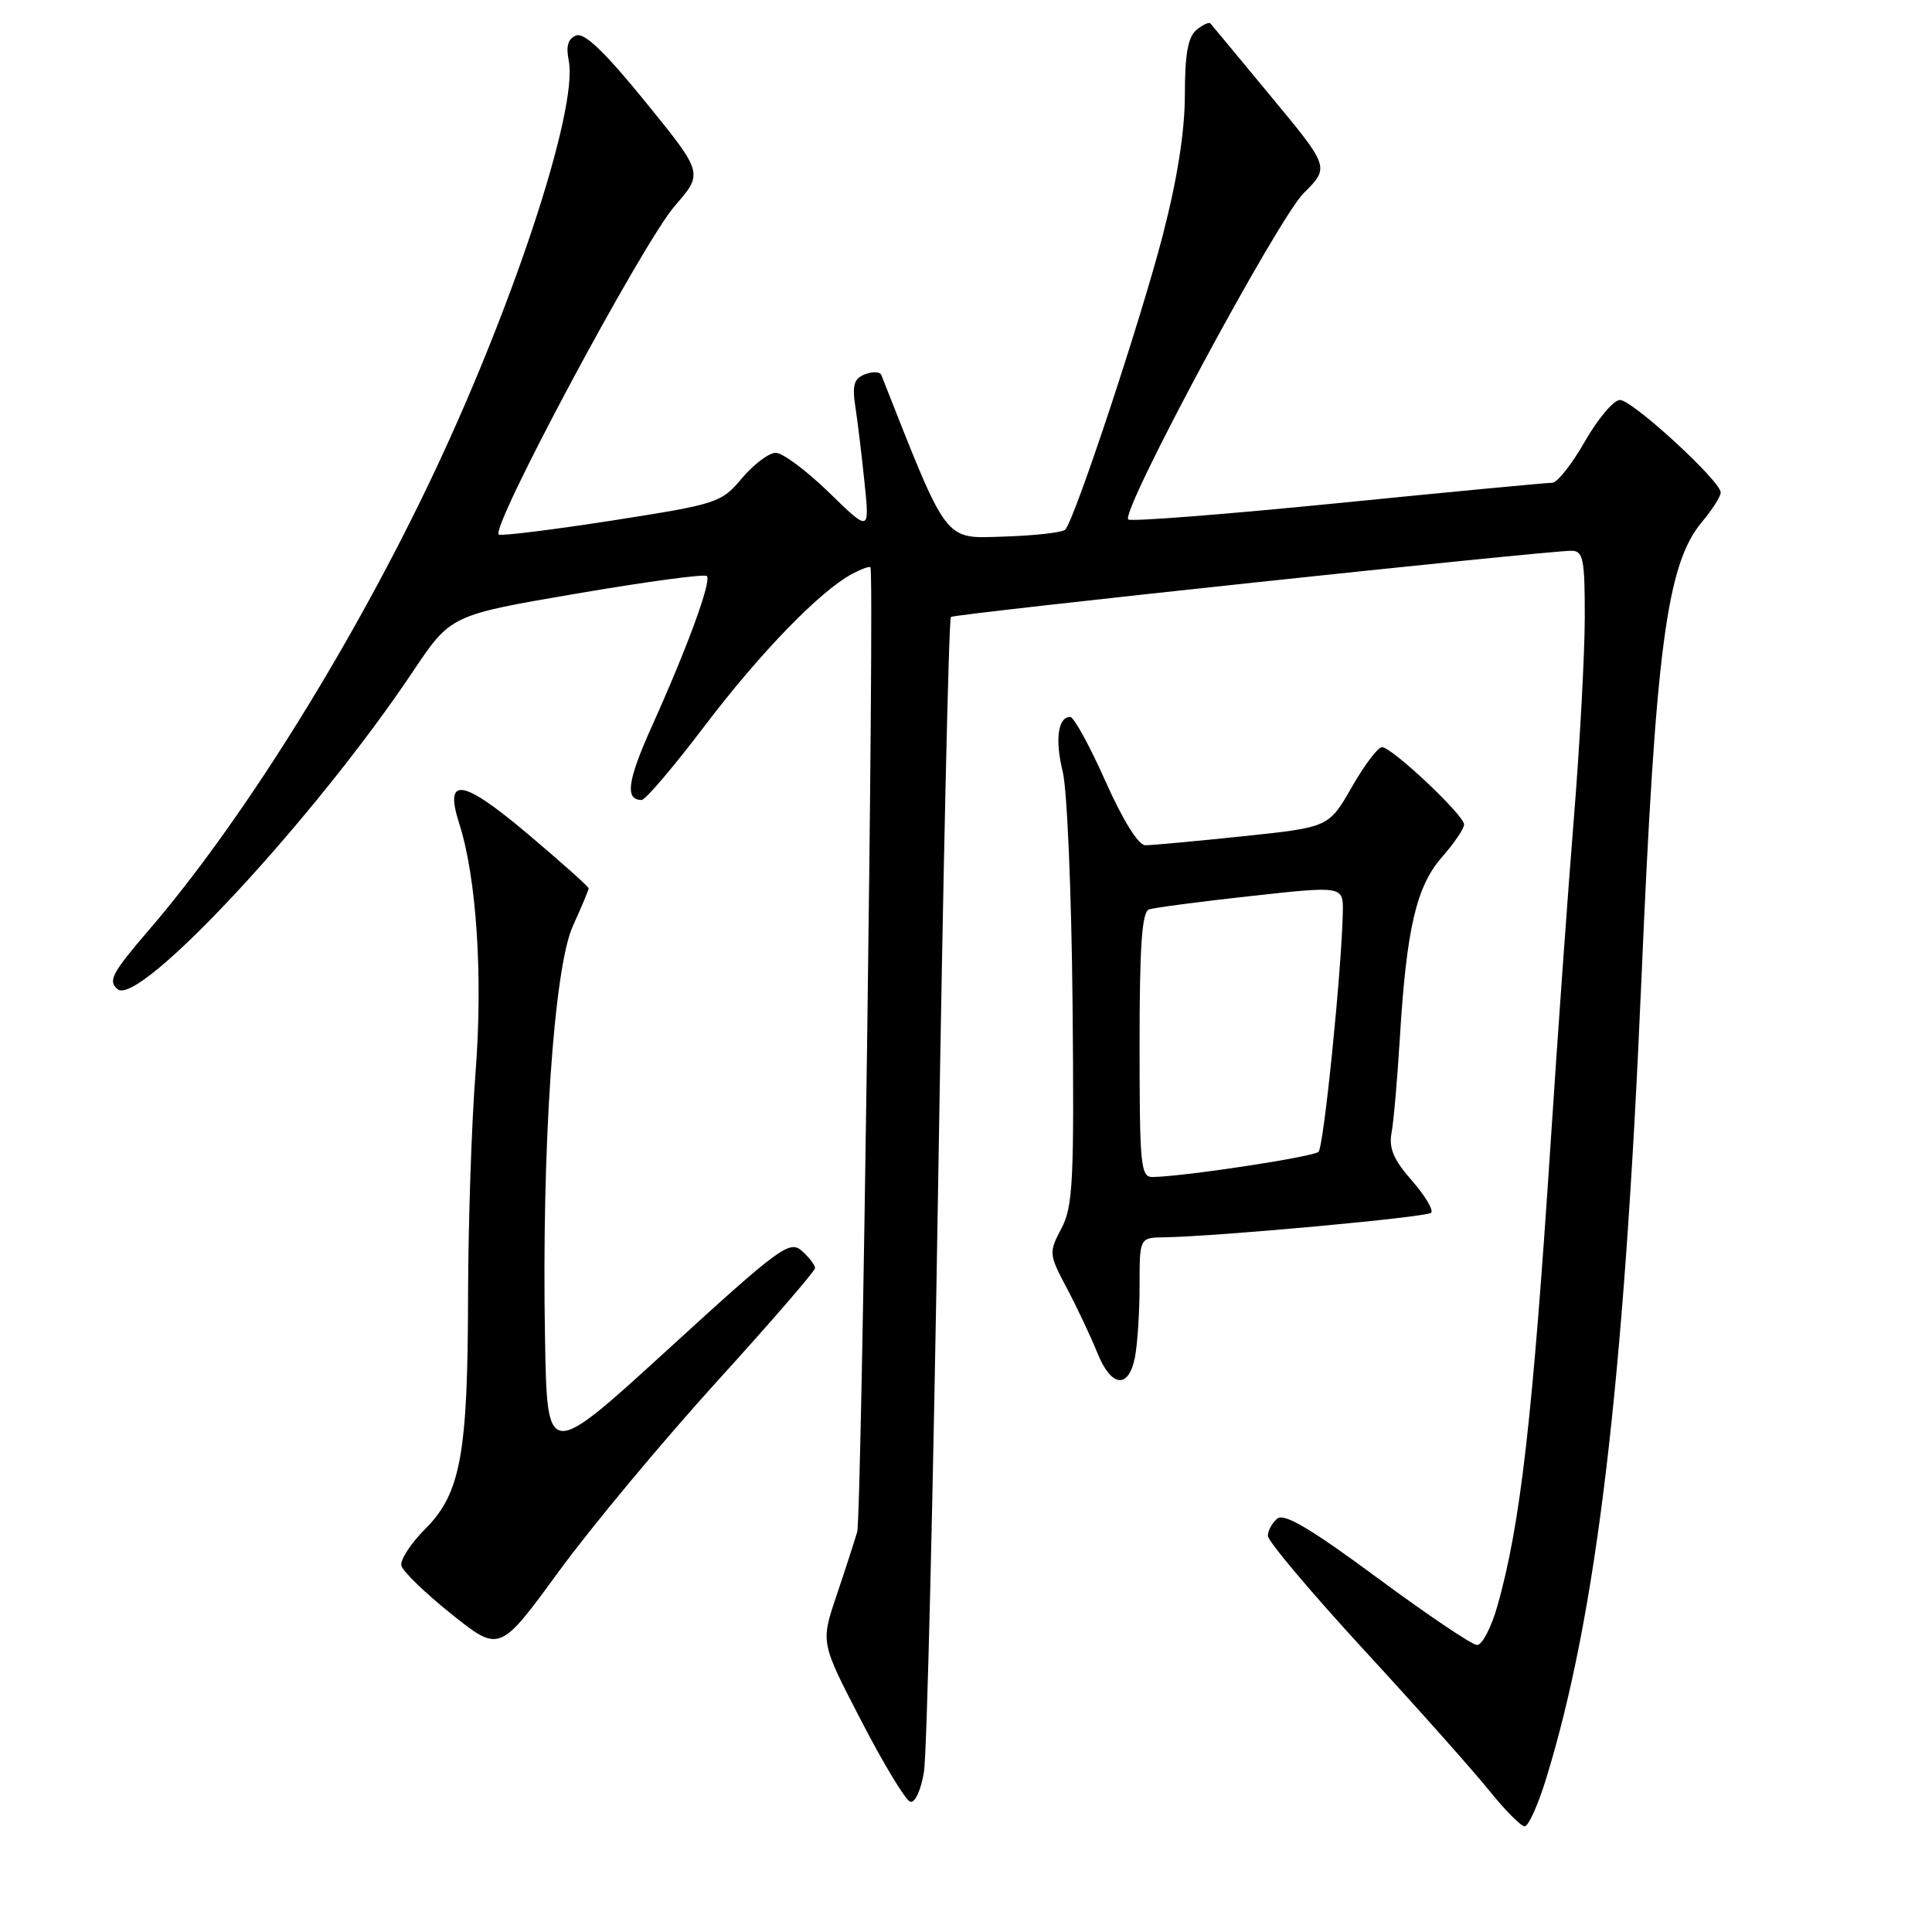 <?xml version="1.0" encoding="UTF-8" standalone="no"?>
<!DOCTYPE svg PUBLIC "-//W3C//DTD SVG 1.1//EN" "http://www.w3.org/Graphics/SVG/1.1/DTD/svg11.dtd" >
<svg xmlns="http://www.w3.org/2000/svg" xmlns:xlink="http://www.w3.org/1999/xlink" version="1.1" viewBox="0 0 256 256">
 <g >
 <path fill="currentColor"
d=" M 204.85 235.75 C 211.54 214.06 215.17 183.70 217.49 129.93 C 219.39 85.73 220.85 74.71 225.53 69.15 C 226.89 67.53 228.00 65.78 228.00 65.26 C 228.00 63.74 216.30 53.00 214.65 53.00 C 213.82 53.00 211.73 55.48 210.00 58.50 C 208.27 61.53 206.32 63.99 205.68 63.97 C 205.03 63.96 192.25 65.17 177.28 66.67 C 162.30 68.16 149.80 69.14 149.50 68.83 C 148.45 67.78 169.26 29.07 172.75 25.59 C 176.18 22.16 176.18 22.16 168.45 12.83 C 164.21 7.70 160.58 3.32 160.39 3.11 C 160.20 2.89 159.36 3.28 158.52 3.98 C 157.41 4.90 157.00 7.23 157.00 12.55 C 157.00 17.39 156.01 23.69 154.07 31.18 C 151.18 42.36 142.40 68.86 141.15 70.18 C 140.79 70.56 137.14 70.97 133.02 71.10 C 124.99 71.35 125.69 72.26 116.78 49.69 C 116.61 49.25 115.64 49.20 114.63 49.59 C 113.16 50.15 112.90 51.01 113.34 53.90 C 113.65 55.88 114.19 60.42 114.56 64.00 C 115.23 70.50 115.23 70.50 109.84 65.25 C 106.87 62.36 103.70 60.00 102.79 60.00 C 101.89 60.00 99.88 61.51 98.32 63.36 C 95.58 66.62 95.08 66.79 81.26 68.95 C 73.43 70.17 66.61 71.02 66.11 70.84 C 64.73 70.33 85.14 32.19 89.44 27.25 C 93.19 22.94 93.19 22.94 85.54 13.52 C 80.17 6.90 77.43 4.28 76.35 4.70 C 75.27 5.11 74.97 6.11 75.36 8.03 C 76.66 14.55 67.60 41.79 56.47 64.83 C 45.83 86.87 31.74 109.26 19.79 123.16 C 14.82 128.94 14.27 129.98 15.59 131.08 C 18.46 133.45 41.66 108.49 54.70 89.00 C 59.72 81.50 59.72 81.50 76.43 78.65 C 85.61 77.08 93.37 76.03 93.66 76.33 C 94.31 76.98 91.10 85.75 86.37 96.25 C 83.13 103.46 82.78 106.00 85.02 106.00 C 85.52 106.00 89.26 101.61 93.32 96.25 C 100.73 86.49 108.63 78.34 112.90 76.05 C 114.15 75.39 115.25 74.99 115.34 75.17 C 115.89 76.30 114.18 200.97 113.58 203.00 C 113.17 204.38 111.92 208.24 110.79 211.58 C 108.75 217.66 108.75 217.66 114.13 228.03 C 117.08 233.74 120.00 238.56 120.61 238.74 C 121.24 238.93 122.03 237.21 122.43 234.79 C 122.82 232.43 123.67 197.12 124.32 156.33 C 124.97 115.54 125.72 81.98 126.00 81.75 C 126.51 81.33 205.07 72.95 208.25 72.98 C 209.78 73.00 210.00 74.09 209.99 81.75 C 209.99 86.56 209.34 98.60 208.54 108.50 C 207.74 118.40 206.39 137.30 205.53 150.50 C 203.08 187.95 201.49 201.88 198.43 212.75 C 197.61 215.64 196.39 217.99 195.72 217.97 C 195.05 217.96 189.10 213.95 182.50 209.07 C 173.71 202.57 170.17 200.47 169.25 201.22 C 168.56 201.78 168.00 202.82 168.00 203.51 C 168.00 204.21 173.74 211.02 180.75 218.64 C 187.77 226.26 195.22 234.64 197.32 237.25 C 199.42 239.86 201.54 242.00 202.03 242.00 C 202.52 242.00 203.79 239.19 204.85 235.75 Z  M 94.94 183.12 C 102.12 175.22 108.00 168.42 108.00 168.03 C 108.00 167.63 107.21 166.61 106.25 165.75 C 104.63 164.30 103.33 165.25 88.50 178.81 C 72.50 193.43 72.50 193.43 72.22 177.47 C 71.76 152.20 73.38 128.25 75.91 122.70 C 77.06 120.17 78.00 117.93 78.00 117.71 C 78.00 117.49 74.37 114.25 69.94 110.51 C 61.23 103.16 58.81 102.80 60.86 109.16 C 63.14 116.27 64.00 129.34 63.02 142.00 C 62.48 148.88 62.04 162.24 62.02 171.70 C 61.99 192.70 61.04 197.89 56.34 202.60 C 54.43 204.51 53.01 206.69 53.18 207.45 C 53.36 208.21 56.36 211.11 59.85 213.90 C 66.20 218.96 66.20 218.96 74.04 208.23 C 78.35 202.33 87.76 191.03 94.94 183.12 Z  M 150.38 179.88 C 150.72 178.16 151.00 173.88 151.00 170.38 C 151.00 164.00 151.00 164.00 154.25 163.95 C 161.29 163.84 189.04 161.29 189.63 160.70 C 189.98 160.35 188.83 158.43 187.08 156.43 C 184.68 153.71 184.01 152.14 184.38 150.15 C 184.66 148.69 185.16 143.00 185.49 137.50 C 186.37 123.03 187.67 117.44 191.08 113.56 C 192.69 111.73 194.00 109.79 194.00 109.25 C 194.00 108.02 184.43 99.00 183.12 99.00 C 182.58 99.00 180.78 101.39 179.11 104.31 C 176.07 109.62 176.07 109.62 164.67 110.81 C 158.40 111.47 152.60 112.00 151.77 112.00 C 150.84 112.00 148.81 108.74 146.47 103.50 C 144.39 98.82 142.29 95.00 141.81 95.00 C 140.18 95.00 139.77 98.02 140.82 102.27 C 141.40 104.60 141.98 118.42 142.12 133.00 C 142.34 156.50 142.18 159.87 140.64 162.78 C 138.95 165.99 138.97 166.18 141.41 170.78 C 142.78 173.38 144.57 177.19 145.40 179.25 C 147.23 183.82 149.53 184.11 150.38 179.88 Z  M 151.00 138.47 C 151.00 125.34 151.31 120.83 152.25 120.50 C 152.94 120.27 159.01 119.47 165.75 118.73 C 178.00 117.38 178.00 117.38 177.93 120.94 C 177.76 128.71 175.41 151.92 174.71 152.62 C 174.05 153.29 157.04 155.88 152.75 155.96 C 151.15 156.00 151.00 154.51 151.00 138.47 Z "/>
</g>
</svg>